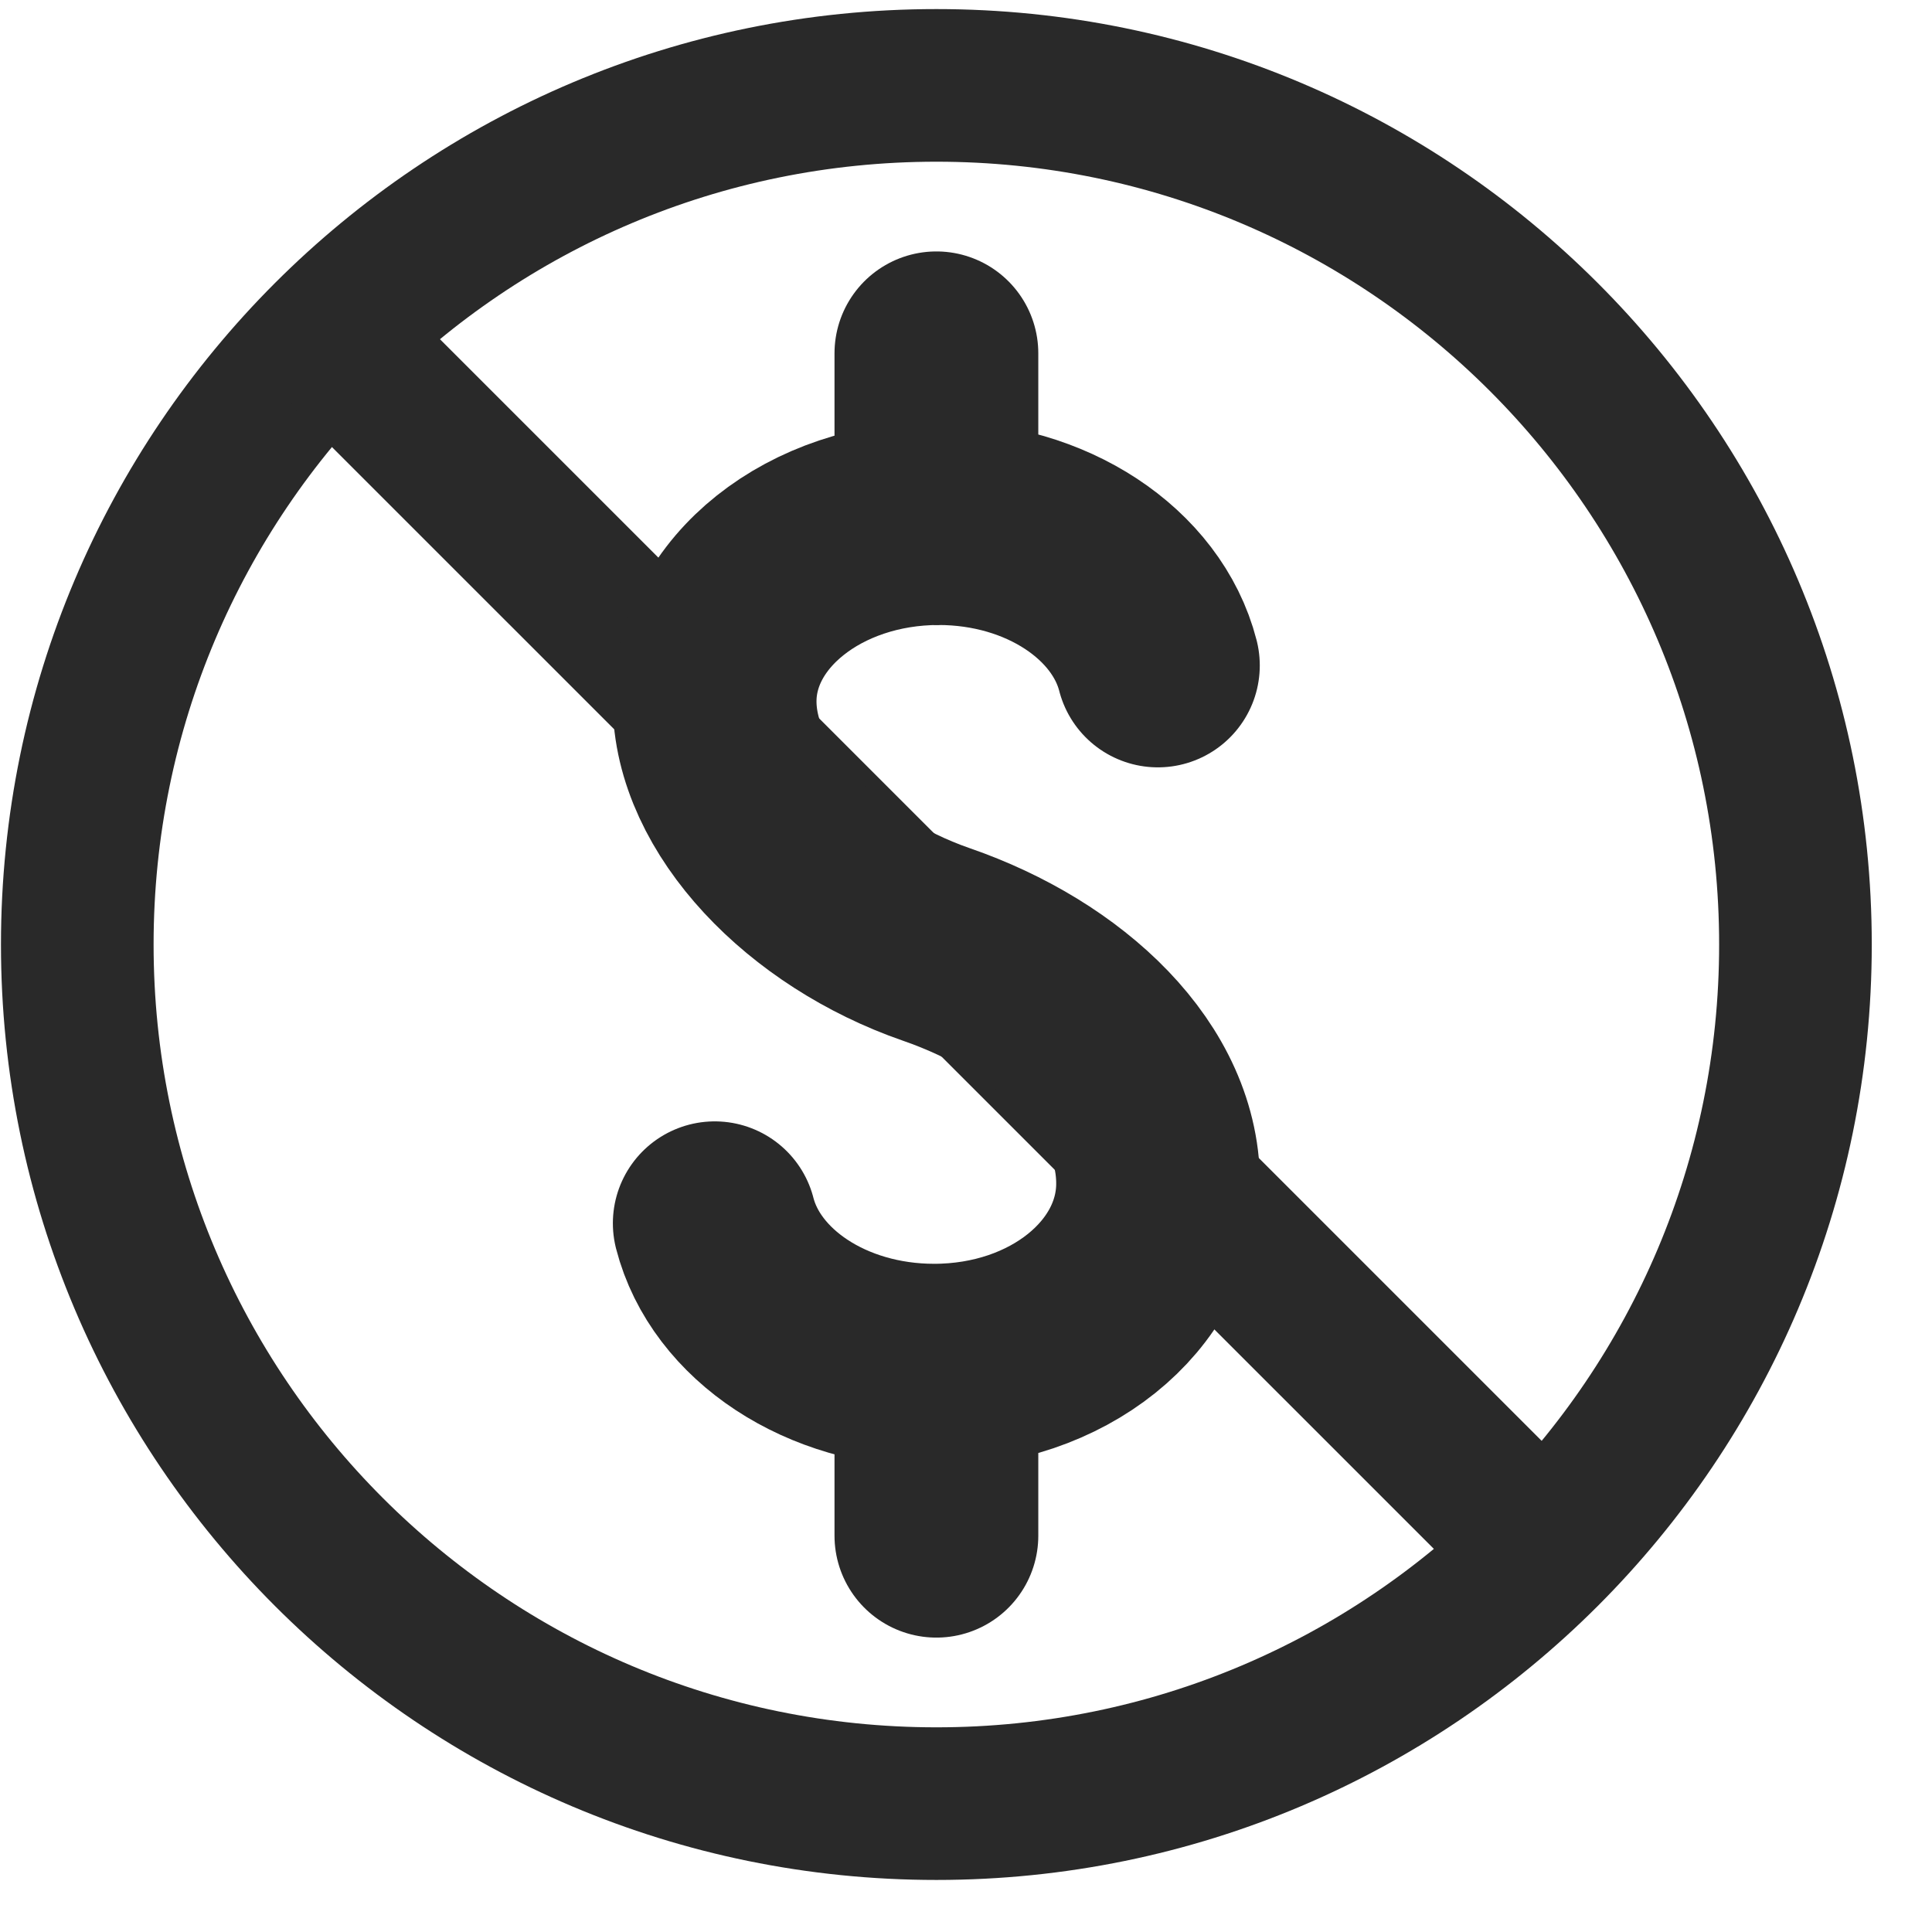 <svg width="25" height="25" viewBox="0 0 25 25" fill="none" xmlns="http://www.w3.org/2000/svg">
<path d="M12.117 23.339C18.256 23.339 23.233 18.361 23.233 12.222C23.233 6.082 18.256 1.105 12.117 1.105C5.977 1.105 1 6.082 1 12.222C1 18.361 5.977 23.339 12.117 23.339Z" stroke="#292929" stroke-width="1.975" stroke-linecap="round" stroke-linejoin="round"/>
<path d="M19.821 19.913L4.629 4.722L4.82 4.531" stroke="#292929" stroke-width="1.975" stroke-linejoin="round"/>
<path d="M14.983 8.611C14.713 7.559 13.545 6.769 12.145 6.769C10.545 6.769 9.247 7.801 9.247 9.076C9.247 10.35 10.508 11.664 12.116 12.221C13.724 12.777 15.018 13.974 14.985 15.365C14.954 16.639 13.688 17.672 12.087 17.672C10.687 17.672 9.519 16.881 9.249 15.829M12.117 6.771V4.572M12.117 19.872V17.672" stroke="#292929" stroke-width="2.637" stroke-miterlimit="10" stroke-linecap="round" stroke-linejoin="round"/>
</svg>
